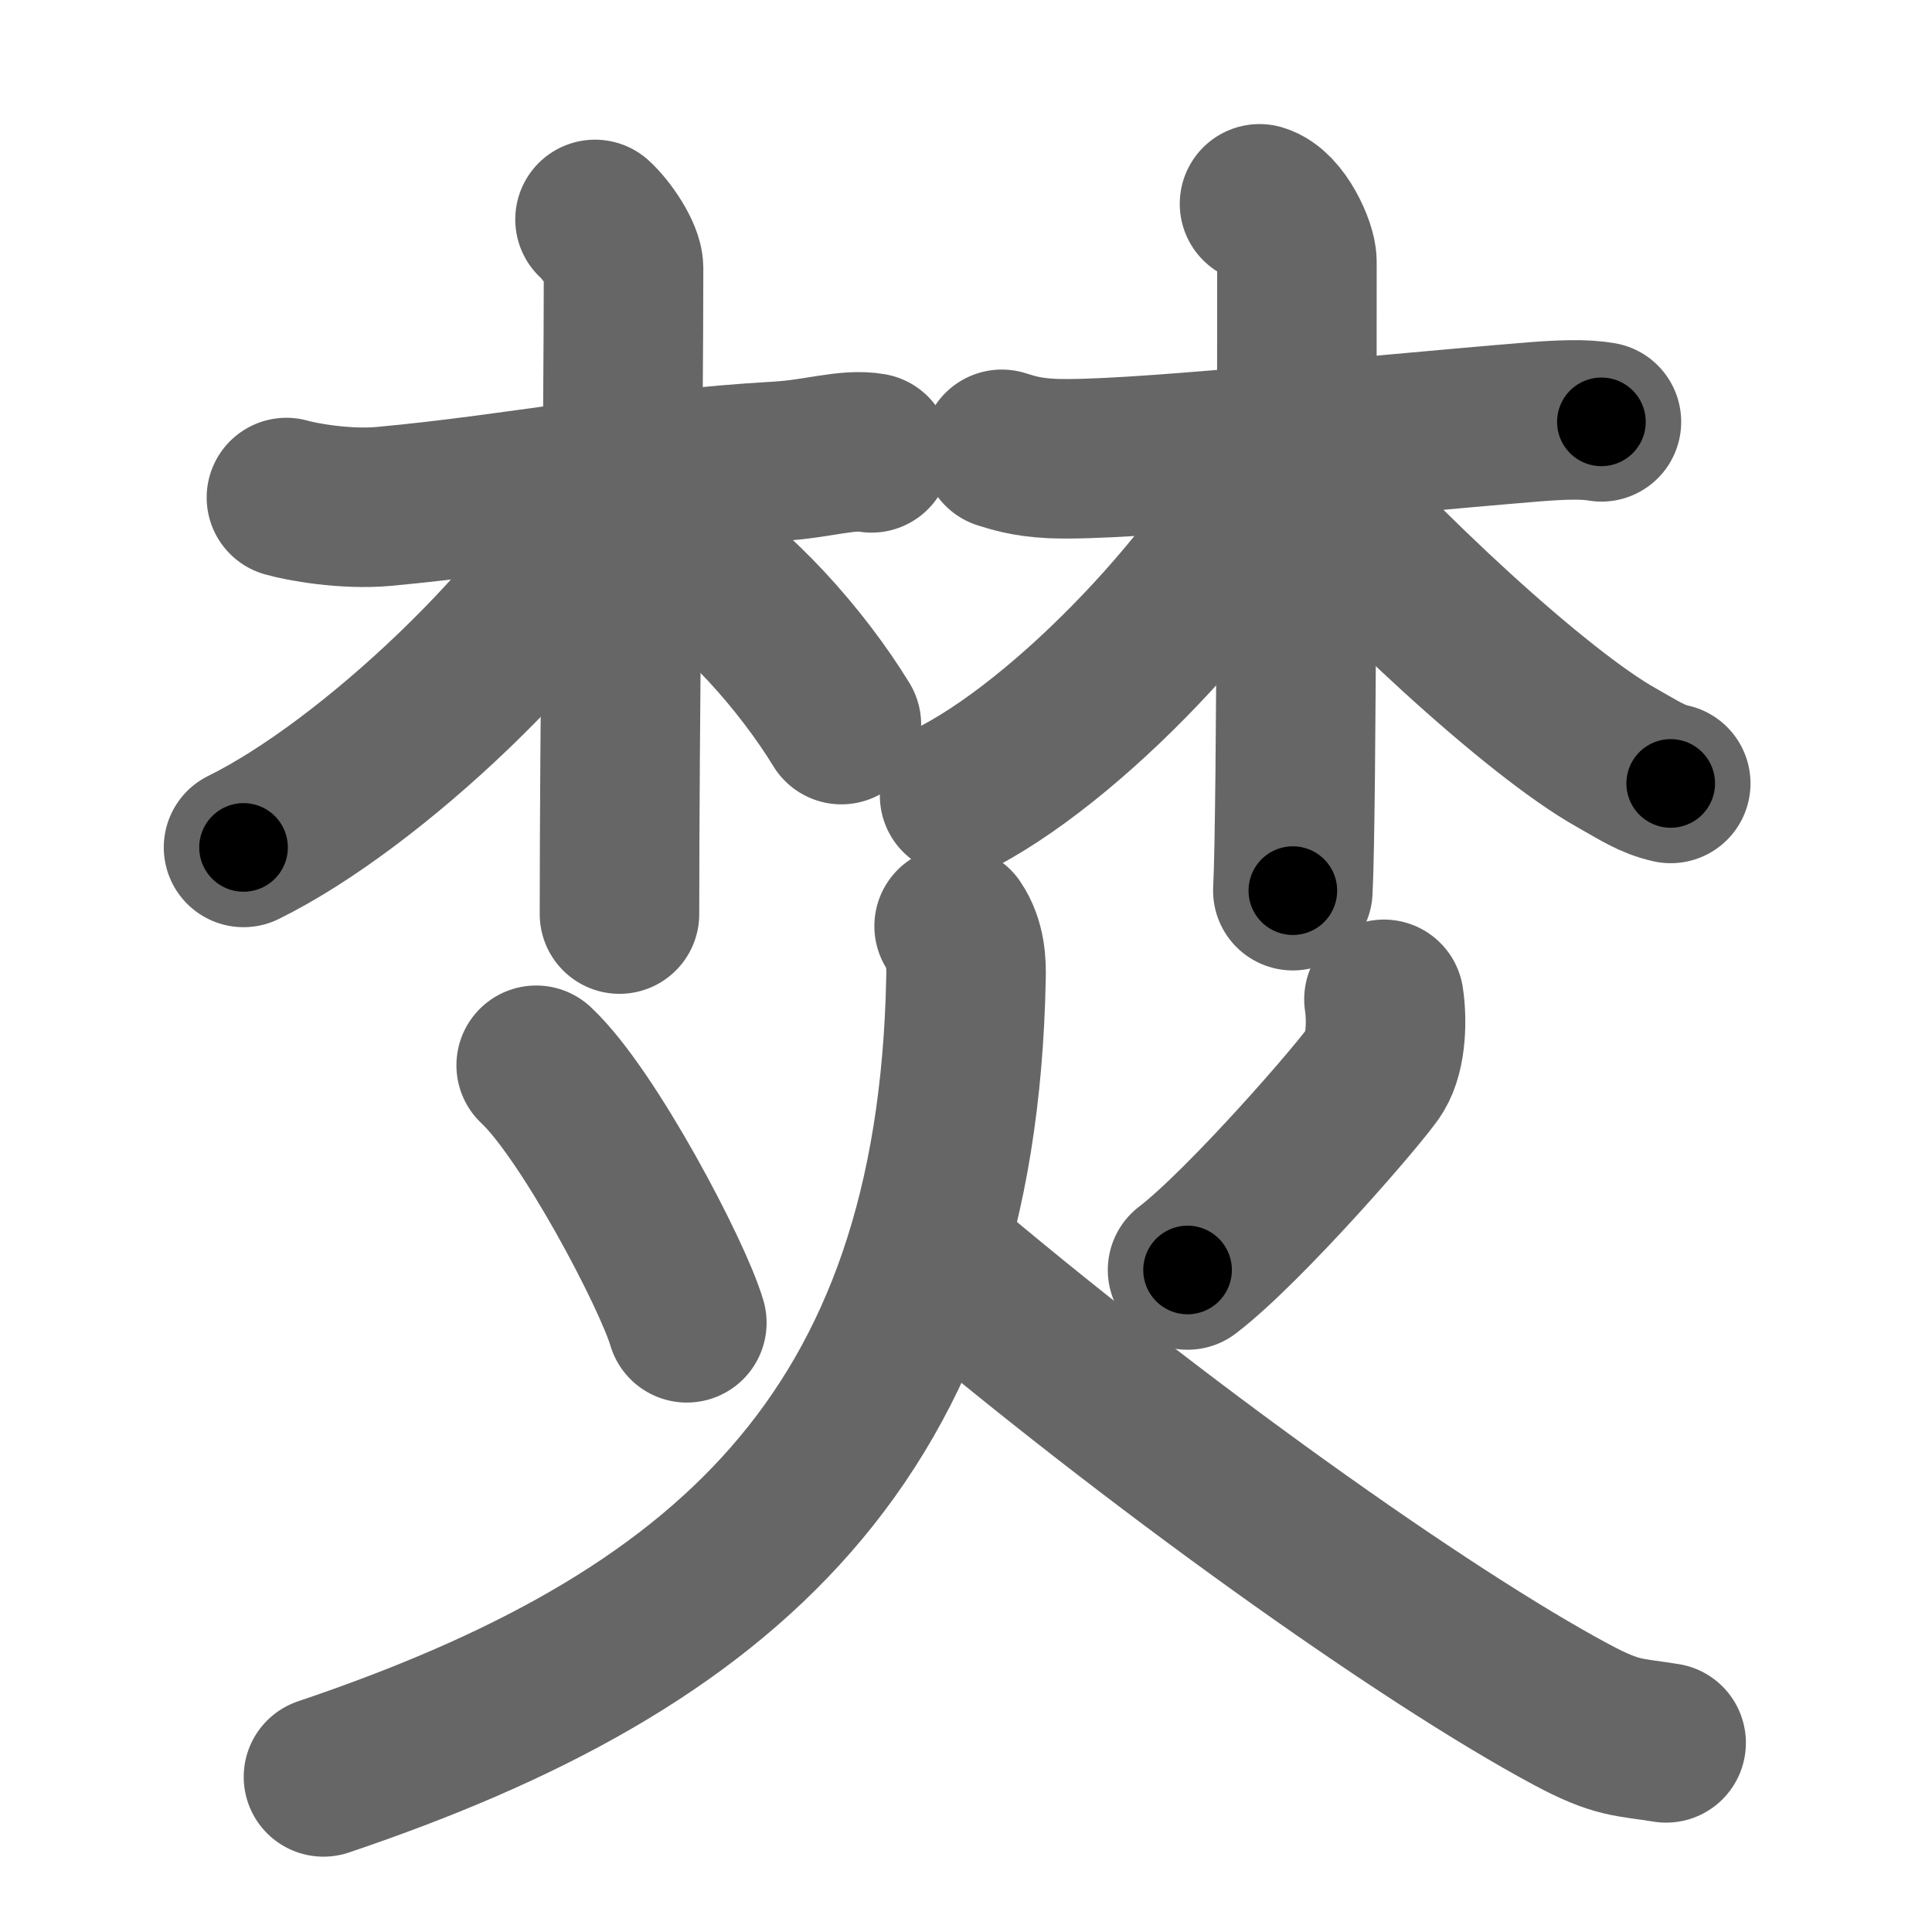 <svg xmlns="http://www.w3.org/2000/svg" width="109" height="109" viewBox="0 0 109 109" id="711a"><g fill="none" stroke="#666" stroke-width="9" stroke-linecap="round" stroke-linejoin="round"><g><g><g><path d="M16.16,28.07c0.82,0.24,3.31,0.7,5.5,0.5c7.7-0.71,14.04-2.08,22.29-2.55c2.19-0.13,3.85-0.71,5.22-0.47" /><path d="M33.57,12.38c0.68,0.62,1.61,2.01,1.61,2.74c0,8.14-0.23,26.39-0.23,36.45" /><path d="M34.74,27.47c-3.49,7.03-13.79,16.79-21,20.34" /><path d="M38.11,31.04c3.39,1.96,7.14,6.21,9.36,9.84" /></g><g><path d="M56.52,25.35c0.57,0.17,1.33,0.45,2.85,0.52c4.18,0.17,16.73-1.21,27.19-2.07c1.52-0.12,2.84-0.17,3.79,0" /><path d="M71.06,11.5c1.17,0.34,2.11,2.51,2.11,3.24c0,5.51,0,31.21-0.23,35.51" /><path d="M72.99,24.4c-2.93,7.06-12.05,16.87-18.85,20.49" /><path d="M72.37,25.7c5.52,6.37,14.35,14.54,18.83,17.05c1.28,0.72,1.99,1.21,3.06,1.45" /></g></g><g><path d="M30.25,60.1c2.92,2.72,7.7,11.8,8.5,14.53" /><path d="M78.08,56.38c0.17,1.12,0.15,2.95-0.5,4.02c-0.65,1.07-7.32,8.76-10.58,11.25" /><path d="M53.83,52.25c0.67,0.98,0.69,2.16,0.67,2.92C54,81.15,40.75,92.66,18.25,100.25" /><path d="M52.5,70.72c12.58,10.69,27.84,21.56,36.15,26.01c2.61,1.4,3.21,1.25,5.35,1.6" /></g></g></g><g fill="none" stroke="#000" stroke-width="5" stroke-linecap="round" stroke-linejoin="round"><g><g><g><path d="M16.16,28.07c0.82,0.24,3.31,0.7,5.5,0.5c7.7-0.71,14.04-2.08,22.29-2.55c2.19-0.13,3.85-0.71,5.22-0.47" stroke-dasharray="33.25" stroke-dashoffset="33.25"><animate id="0" attributeName="stroke-dashoffset" values="33.25;0" dur="0.33s" fill="freeze" begin="0s;711a.click" /></path><path d="M33.57,12.38c0.68,0.62,1.61,2.01,1.61,2.74c0,8.14-0.23,26.39-0.23,36.45" stroke-dasharray="39.69" stroke-dashoffset="39.69"><animate attributeName="stroke-dashoffset" values="39.69" fill="freeze" begin="711a.click" /><animate id="1" attributeName="stroke-dashoffset" values="39.69;0" dur="0.4s" fill="freeze" begin="0.end" /></path><path d="M34.74,27.47c-3.49,7.03-13.79,16.79-21,20.34" stroke-dasharray="29.6" stroke-dashoffset="29.6"><animate attributeName="stroke-dashoffset" values="29.6" fill="freeze" begin="711a.click" /><animate id="2" attributeName="stroke-dashoffset" values="29.6;0" dur="0.3s" fill="freeze" begin="1.end" /></path><path d="M38.11,31.04c3.39,1.96,7.14,6.21,9.36,9.84" stroke-dasharray="13.7" stroke-dashoffset="13.7"><animate attributeName="stroke-dashoffset" values="13.7" fill="freeze" begin="711a.click" /><animate id="3" attributeName="stroke-dashoffset" values="13.7;0" dur="0.14s" fill="freeze" begin="2.end" /></path></g><g><path d="M56.52,25.35c0.57,0.17,1.33,0.45,2.85,0.52c4.18,0.17,16.73-1.21,27.19-2.07c1.52-0.12,2.84-0.17,3.79,0" stroke-dasharray="33.98" stroke-dashoffset="33.98"><animate attributeName="stroke-dashoffset" values="33.98" fill="freeze" begin="711a.click" /><animate id="4" attributeName="stroke-dashoffset" values="33.98;0" dur="0.34s" fill="freeze" begin="3.end" /></path><path d="M71.06,11.5c1.17,0.34,2.11,2.51,2.11,3.24c0,5.51,0,31.21-0.23,35.51" stroke-dasharray="39.54" stroke-dashoffset="39.54"><animate attributeName="stroke-dashoffset" values="39.54" fill="freeze" begin="711a.click" /><animate id="5" attributeName="stroke-dashoffset" values="39.54;0" dur="0.4s" fill="freeze" begin="4.end" /></path><path d="M72.99,24.4c-2.93,7.06-12.05,16.87-18.85,20.49" stroke-dasharray="28.24" stroke-dashoffset="28.24"><animate attributeName="stroke-dashoffset" values="28.24" fill="freeze" begin="711a.click" /><animate id="6" attributeName="stroke-dashoffset" values="28.24;0" dur="0.28s" fill="freeze" begin="5.end" /></path><path d="M72.37,25.7c5.52,6.37,14.35,14.54,18.83,17.05c1.28,0.72,1.99,1.21,3.06,1.45" stroke-dasharray="28.88" stroke-dashoffset="28.88"><animate attributeName="stroke-dashoffset" values="28.88" fill="freeze" begin="711a.click" /><animate id="7" attributeName="stroke-dashoffset" values="28.88;0" dur="0.29s" fill="freeze" begin="6.end" /></path></g></g><g><path d="M30.25,60.1c2.92,2.72,7.7,11.8,8.5,14.53" stroke-dasharray="16.93" stroke-dashoffset="16.93"><animate attributeName="stroke-dashoffset" values="16.93" fill="freeze" begin="711a.click" /><animate id="8" attributeName="stroke-dashoffset" values="16.93;0" dur="0.17s" fill="freeze" begin="7.end" /></path><path d="M78.08,56.38c0.17,1.12,0.15,2.95-0.5,4.02c-0.65,1.07-7.32,8.76-10.58,11.25" stroke-dasharray="19.59" stroke-dashoffset="19.59"><animate attributeName="stroke-dashoffset" values="19.59" fill="freeze" begin="711a.click" /><animate id="9" attributeName="stroke-dashoffset" values="19.59;0" dur="0.2s" fill="freeze" begin="8.end" /></path><path d="M53.83,52.25c0.67,0.98,0.69,2.16,0.67,2.92C54,81.15,40.75,92.66,18.25,100.25" stroke-dasharray="65.8" stroke-dashoffset="65.8"><animate attributeName="stroke-dashoffset" values="65.8" fill="freeze" begin="711a.click" /><animate id="10" attributeName="stroke-dashoffset" values="65.8;0" dur="0.49s" fill="freeze" begin="9.end" /></path><path d="M52.5,70.72c12.58,10.69,27.84,21.56,36.15,26.01c2.61,1.4,3.21,1.25,5.35,1.6" stroke-dasharray="50.23" stroke-dashoffset="50.23"><animate attributeName="stroke-dashoffset" values="50.23" fill="freeze" begin="711a.click" /><animate id="11" attributeName="stroke-dashoffset" values="50.23;0" dur="0.5s" fill="freeze" begin="10.end" /></path></g></g></g></svg>
